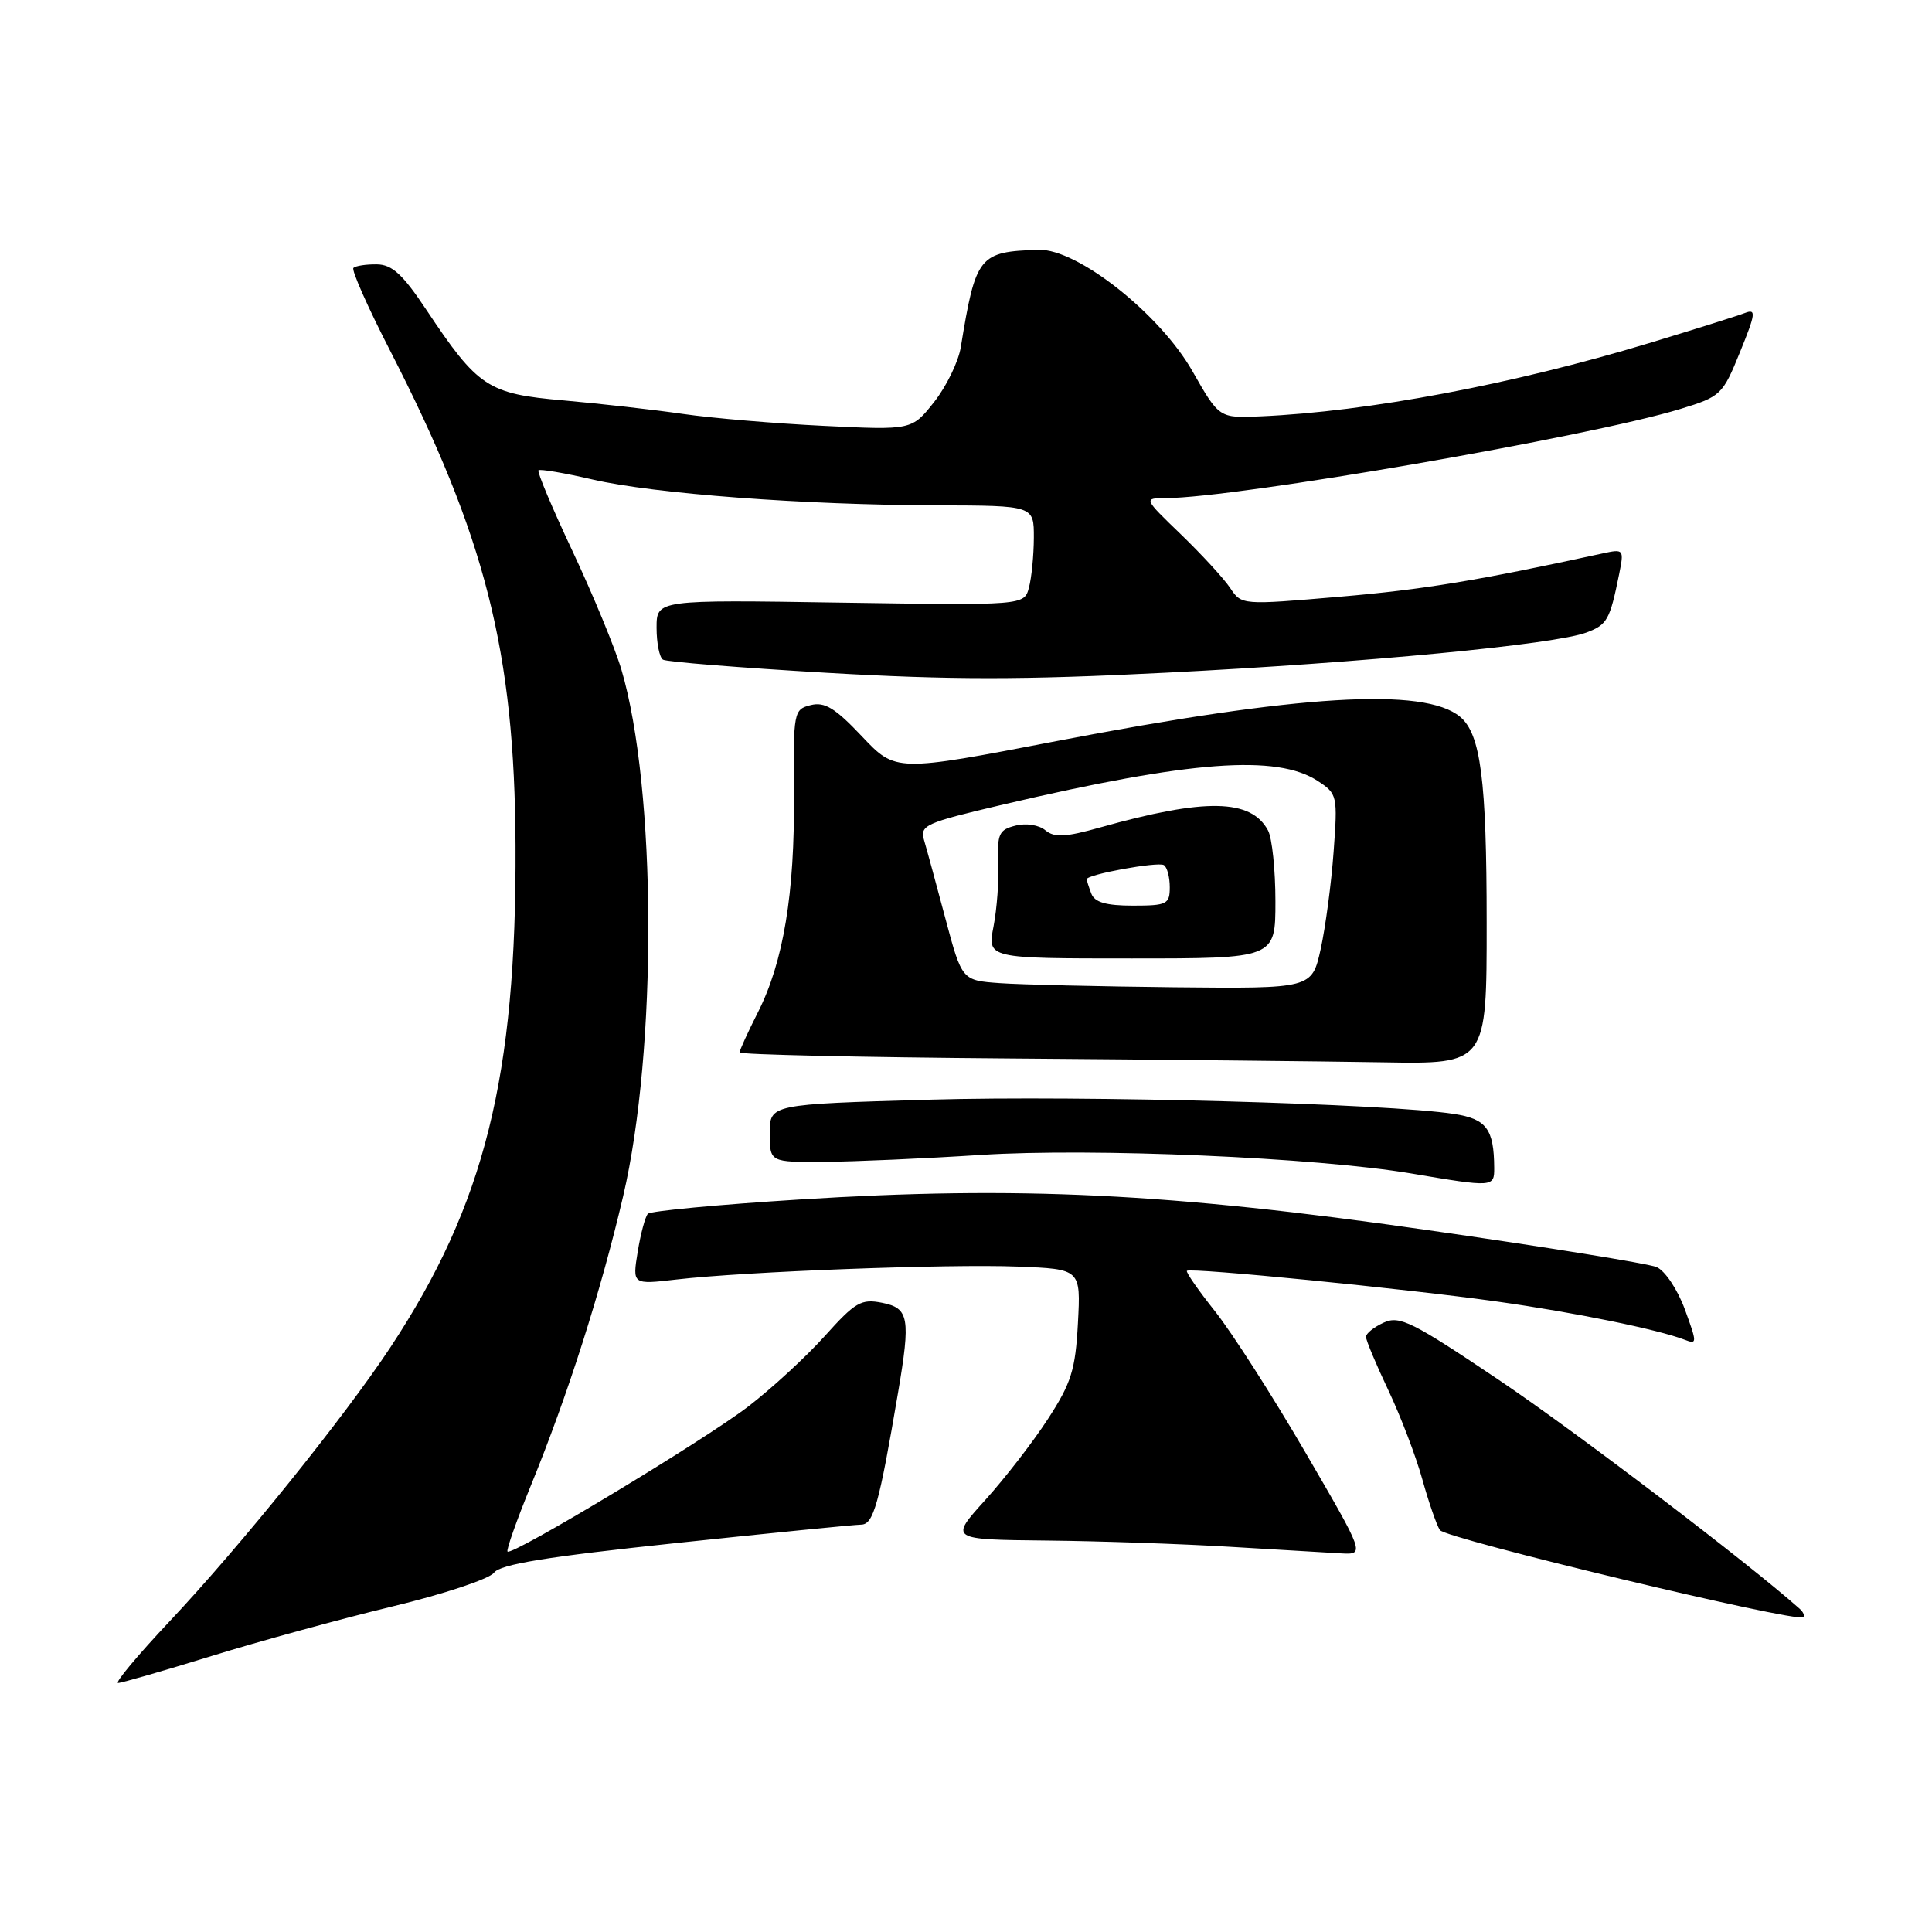 <?xml version="1.0" encoding="UTF-8" standalone="no"?>
<!DOCTYPE svg PUBLIC "-//W3C//DTD SVG 1.1//EN" "http://www.w3.org/Graphics/SVG/1.1/DTD/svg11.dtd" >
<svg xmlns="http://www.w3.org/2000/svg" xmlns:xlink="http://www.w3.org/1999/xlink" version="1.1" viewBox="0 0 256 256">
 <g >
 <path fill="currentColor"
d=" M 28.00 219.44 C 34.33 217.48 45.09 214.53 51.93 212.88 C 58.77 211.24 64.85 209.21 65.46 208.39 C 66.27 207.28 72.41 206.28 89.52 204.47 C 102.16 203.13 113.23 202.03 114.11 202.02 C 115.74 202.00 116.48 199.35 118.99 184.57 C 120.68 174.63 120.45 173.34 116.90 172.63 C 114.11 172.07 113.33 172.53 109.27 177.05 C 106.78 179.82 102.21 184.02 99.12 186.39 C 93.26 190.88 67.85 206.19 67.25 205.59 C 67.06 205.40 68.45 201.48 70.33 196.87 C 75.23 184.88 79.61 171.17 82.57 158.50 C 87.11 139.08 87.00 104.50 82.34 88.73 C 81.49 85.85 78.58 78.82 75.89 73.09 C 73.19 67.36 71.15 62.52 71.35 62.32 C 71.54 62.12 74.78 62.67 78.53 63.54 C 86.64 65.42 106.57 66.92 124.25 66.96 C 137.00 67.00 137.00 67.00 136.99 71.25 C 136.98 73.59 136.69 76.56 136.34 77.86 C 135.71 80.22 135.71 80.22 111.35 79.85 C 87.00 79.47 87.00 79.47 87.00 83.18 C 87.00 85.21 87.38 87.12 87.85 87.41 C 88.32 87.70 98.08 88.48 109.54 89.15 C 125.91 90.10 135.56 90.10 154.44 89.14 C 180.84 87.81 205.98 85.40 210.22 83.81 C 212.97 82.77 213.31 82.16 214.54 76.10 C 215.21 72.78 215.16 72.72 212.36 73.33 C 195.73 76.95 188.62 78.12 177.51 79.07 C 164.56 80.18 164.52 80.18 163.01 77.92 C 162.18 76.67 159.25 73.49 156.50 70.83 C 151.50 66.01 151.50 66.01 154.50 66.00 C 163.85 65.97 210.65 57.86 222.66 54.19 C 228.02 52.55 228.26 52.32 230.56 46.65 C 232.64 41.55 232.72 40.89 231.22 41.47 C 230.27 41.84 224.55 43.64 218.50 45.47 C 200.44 50.93 181.32 54.54 167.02 55.17 C 161.55 55.41 161.55 55.41 158.02 49.21 C 153.69 41.58 142.74 32.94 137.62 33.10 C 129.71 33.35 129.29 33.87 127.31 46.00 C 127.00 47.92 125.41 51.19 123.79 53.25 C 120.83 57.00 120.83 57.00 109.17 56.43 C 102.75 56.12 94.35 55.41 90.50 54.85 C 86.65 54.29 79.54 53.49 74.71 53.06 C 64.63 52.19 63.34 51.33 56.50 41.06 C 53.35 36.33 51.95 35.05 49.92 35.03 C 48.50 35.01 47.11 35.23 46.83 35.50 C 46.55 35.78 48.73 40.70 51.68 46.44 C 64.33 71.11 68.19 86.31 68.31 112.00 C 68.45 142.64 64.22 159.61 51.73 178.53 C 45.60 187.81 31.89 204.83 22.44 214.87 C 18.23 219.34 15.18 223.00 15.65 223.00 C 16.12 223.00 21.68 221.39 28.00 219.44 Z  M 238.43 213.14 C 231.49 206.97 208.66 189.61 198.62 182.86 C 187.15 175.14 185.45 174.29 183.36 175.25 C 182.06 175.84 181.00 176.69 181.00 177.14 C 181.00 177.59 182.33 180.78 183.97 184.23 C 185.60 187.68 187.62 192.97 188.46 196.00 C 189.30 199.03 190.35 202.06 190.79 202.74 C 191.54 203.88 237.95 215.02 238.93 214.29 C 239.17 214.11 238.95 213.59 238.43 213.14 Z  M 172.96 192.43 C 168.61 184.96 163.23 176.57 161.01 173.77 C 158.79 170.98 157.11 168.56 157.27 168.39 C 157.73 167.94 186.36 170.77 198.42 172.47 C 208.61 173.90 219.66 176.15 223.24 177.53 C 224.89 178.17 224.89 177.97 223.24 173.47 C 222.27 170.84 220.61 168.36 219.50 167.89 C 218.40 167.43 204.68 165.21 189.00 162.97 C 154.98 158.09 134.83 157.12 105.94 158.94 C 95.25 159.61 86.21 160.46 85.85 160.83 C 85.50 161.20 84.89 163.46 84.50 165.86 C 83.79 170.22 83.79 170.22 89.64 169.54 C 98.80 168.48 125.62 167.47 134.86 167.83 C 143.21 168.16 143.21 168.16 142.83 175.33 C 142.50 181.51 141.95 183.26 138.87 188.00 C 136.91 191.03 133.17 195.86 130.56 198.75 C 125.81 204.00 125.81 204.00 138.66 204.13 C 145.72 204.20 156.68 204.58 163.00 204.96 C 169.32 205.34 175.93 205.73 177.68 205.83 C 180.86 206.00 180.86 206.00 172.96 192.43 Z  M 197.99 154.75 C 197.96 149.59 196.96 148.26 192.66 147.60 C 183.78 146.23 143.49 145.13 123.25 145.71 C 102.00 146.32 102.00 146.32 102.00 150.16 C 102.00 154.00 102.00 154.00 109.25 153.95 C 113.24 153.92 122.58 153.51 130.00 153.03 C 144.73 152.09 174.41 153.37 187.00 155.49 C 197.88 157.33 198.00 157.32 197.99 154.75 Z  M 196.99 122.25 C 196.99 103.31 196.20 97.24 193.46 94.97 C 188.71 91.03 172.09 92.03 140.09 98.18 C 118.68 102.30 118.68 102.30 114.21 97.57 C 110.66 93.81 109.27 92.97 107.43 93.43 C 105.17 94.00 105.11 94.29 105.20 105.26 C 105.32 118.37 103.81 127.47 100.42 134.15 C 99.09 136.78 98.00 139.17 98.00 139.45 C 98.00 139.74 114.09 140.10 133.75 140.25 C 153.41 140.40 175.69 140.63 183.25 140.76 C 197.00 141.00 197.00 141.00 196.99 122.25 Z  M 132.48 130.27 C 127.46 129.91 127.46 129.91 125.27 121.71 C 124.07 117.19 122.80 112.53 122.45 111.35 C 121.86 109.35 122.55 109.04 132.95 106.60 C 157.77 100.78 169.19 99.93 174.62 103.49 C 177.20 105.18 177.26 105.43 176.71 112.86 C 176.41 117.06 175.63 122.86 175.00 125.75 C 173.83 131.00 173.83 131.00 155.67 130.82 C 145.68 130.71 135.24 130.47 132.48 130.27 Z  M 169.00 119.43 C 169.00 115.27 168.56 111.05 168.02 110.04 C 165.77 105.84 159.71 105.73 145.78 109.64 C 141.16 110.94 139.72 111.01 138.52 110.02 C 137.67 109.31 135.96 109.04 134.56 109.40 C 132.38 109.94 132.12 110.51 132.28 114.26 C 132.38 116.59 132.10 120.41 131.65 122.75 C 130.82 127.00 130.82 127.00 149.91 127.00 C 169.00 127.00 169.00 127.00 169.00 119.43 Z  M 144.61 118.42 C 144.27 117.55 144.00 116.68 144.00 116.50 C 144.00 115.87 153.43 114.15 154.22 114.63 C 154.65 114.90 155.00 116.22 155.00 117.56 C 155.00 119.81 154.63 120.00 150.11 120.00 C 146.57 120.00 145.05 119.56 144.61 118.42 Z "/>
</g>
</svg>